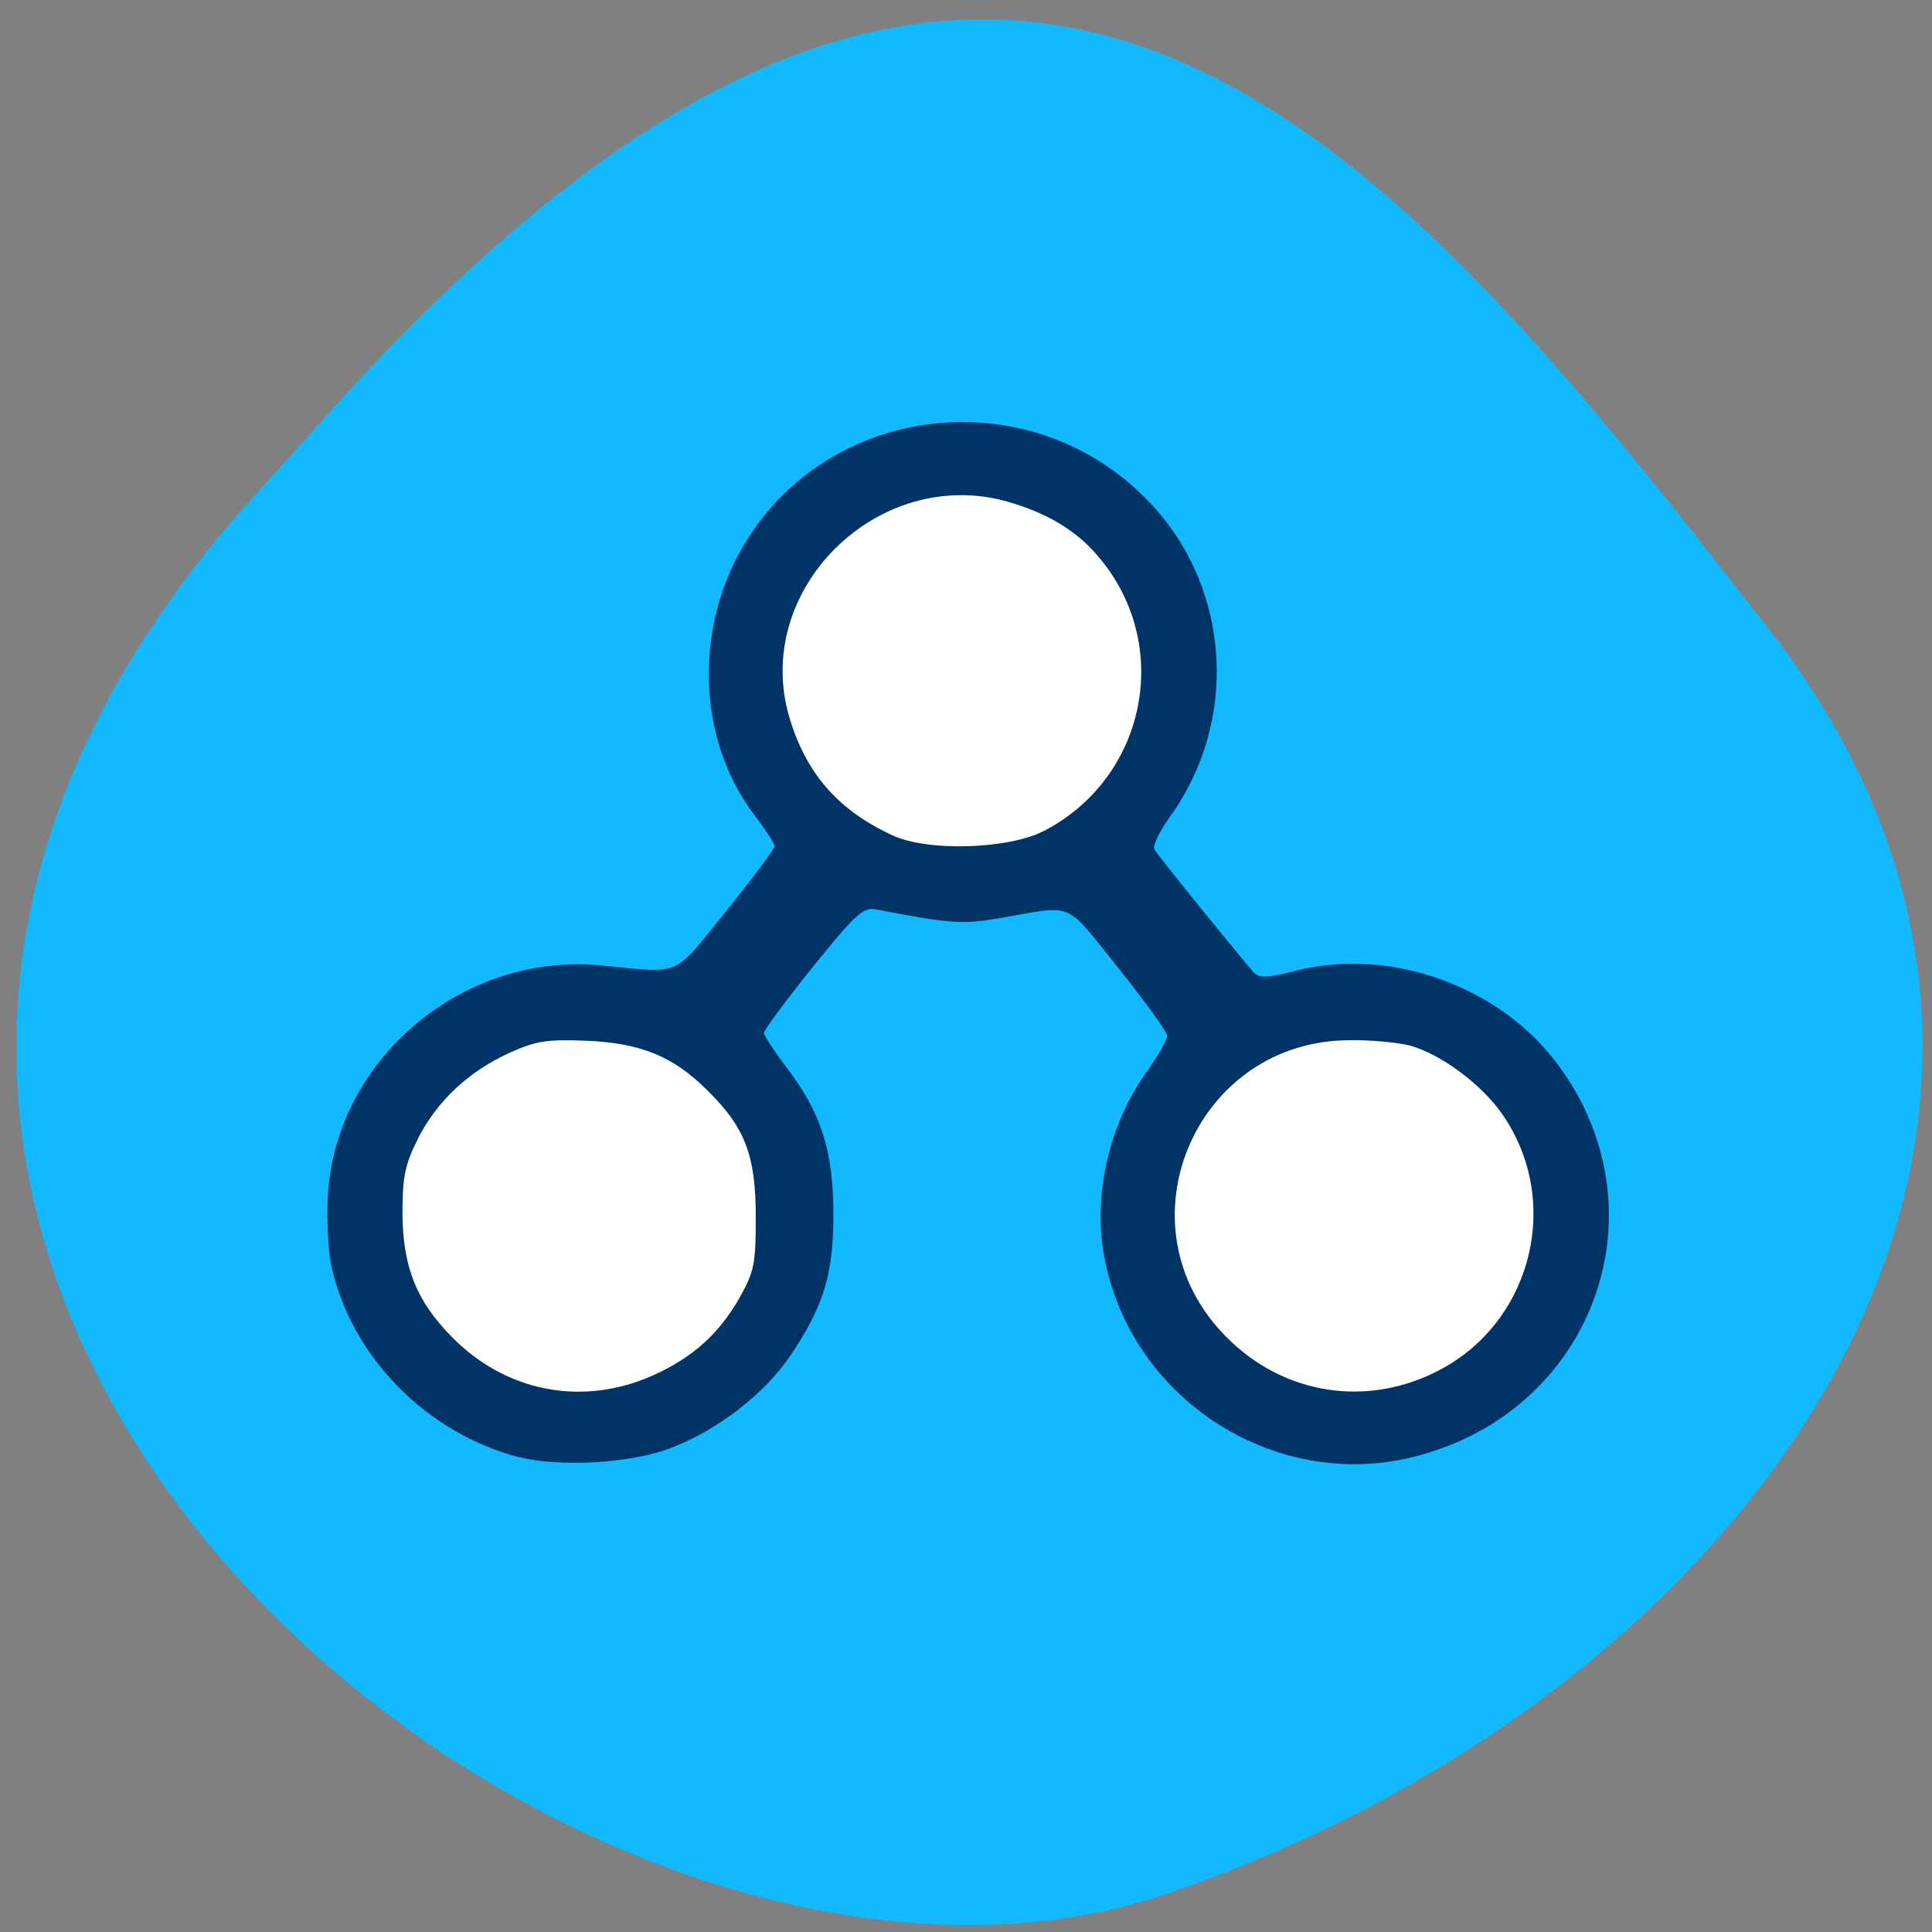 <svg xmlns="http://www.w3.org/2000/svg" viewBox="0 0 16 16"><rect x="0" y="0" width="16" height="16" fill="#808080" stroke="none"/><path d="m 2.027 4.195 c -5.66 6.391 2.719 13.156 7.625 11.492 c 4.906 -1.66 8.203 -6.355 5 -10.473 c -3.207 -4.117 -6.355 -8.09 -12.02 -1.691" fill="#12b9ff"/><g fill="#fff"><path d="m 9.617 5.508 c 0 0.852 -0.73 1.547 -1.633 1.547 c -0.898 0 -1.629 -0.695 -1.629 -1.547 c 0 -0.855 0.73 -1.547 1.629 -1.547 c 0.902 0 1.633 0.691 1.633 1.547"/><path d="m 6.355 10.02 c 0 0.852 -0.73 1.547 -1.633 1.547 c -0.898 0 -1.629 -0.695 -1.629 -1.547 c 0 -0.855 0.73 -1.551 1.629 -1.551 c 0.902 0 1.633 0.695 1.633 1.551"/><path d="m 12.793 10.02 c 0 0.852 -0.73 1.547 -1.629 1.547 c -0.902 0 -1.633 -0.695 -1.633 -1.547 c 0 -0.855 0.73 -1.551 1.633 -1.551 c 0.898 0 1.629 0.695 1.629 1.551"/></g><path d="m 4.305 12.07 c -0.773 -0.199 -1.398 -0.836 -1.562 -1.59 c -0.027 -0.133 -0.039 -0.402 -0.027 -0.598 c 0.078 -1.125 1.125 -1.996 2.262 -1.887 c 0.68 0.066 0.586 0.105 1.035 -0.449 c 0.223 -0.277 0.402 -0.516 0.402 -0.539 c 0 -0.02 -0.07 -0.129 -0.156 -0.242 c -0.453 -0.582 -0.516 -1.445 -0.16 -2.141 c 0.668 -1.297 2.453 -1.523 3.449 -0.434 c 0.648 0.707 0.707 1.789 0.141 2.574 c -0.086 0.121 -0.145 0.242 -0.129 0.27 c 0.031 0.055 0.738 0.926 0.824 1.02 c 0.043 0.047 0.109 0.047 0.352 -0.016 c 0.777 -0.195 1.676 0.125 2.16 0.77 c 0.906 1.211 0.309 2.875 -1.176 3.254 c -1.137 0.293 -2.324 -0.449 -2.566 -1.609 c -0.113 -0.523 0.023 -1.141 0.352 -1.59 c 0.086 -0.125 0.16 -0.25 0.16 -0.285 c 0 -0.031 -0.184 -0.285 -0.406 -0.563 c -0.453 -0.563 -0.352 -0.52 -0.988 -0.41 c -0.297 0.051 -0.391 0.047 -1.02 -0.074 c -0.102 -0.02 -0.168 0.039 -0.523 0.48 c -0.223 0.277 -0.402 0.52 -0.402 0.543 c 0 0.02 0.082 0.148 0.18 0.277 c 0.289 0.375 0.391 0.688 0.395 1.199 c 0.004 0.516 -0.078 0.781 -0.355 1.195 c -0.219 0.324 -0.613 0.625 -1 0.77 c -0.328 0.125 -0.914 0.156 -1.238 0.074 m 1.102 -0.68 c 0.328 -0.148 0.543 -0.344 0.711 -0.637 c 0.125 -0.223 0.137 -0.281 0.137 -0.676 c 0 -0.508 -0.09 -0.742 -0.402 -1.047 c -0.281 -0.281 -0.551 -0.391 -1 -0.41 c -0.328 -0.012 -0.414 0 -0.633 0.098 c -0.344 0.156 -0.605 0.402 -0.762 0.711 c -0.109 0.219 -0.129 0.316 -0.129 0.625 c 0.004 0.438 0.113 0.719 0.41 1.02 c 0.449 0.457 1.086 0.578 1.668 0.316 m 6.465 -0.02 c 0.805 -0.387 1.074 -1.414 0.563 -2.145 c -0.172 -0.246 -0.508 -0.496 -0.766 -0.566 c -0.094 -0.023 -0.316 -0.047 -0.496 -0.043 c -1.258 0 -1.914 1.488 -1.066 2.41 c 0.461 0.504 1.152 0.641 1.766 0.344 m -3.238 -4.484 c 0.859 -0.441 1.082 -1.555 0.449 -2.285 c -0.176 -0.207 -0.418 -0.352 -0.742 -0.445 c -1.074 -0.305 -2.121 0.73 -1.809 1.785 c 0.137 0.465 0.406 0.773 0.859 0.98 c 0.289 0.133 0.949 0.113 1.242 -0.035" fill="#003467"/></svg>